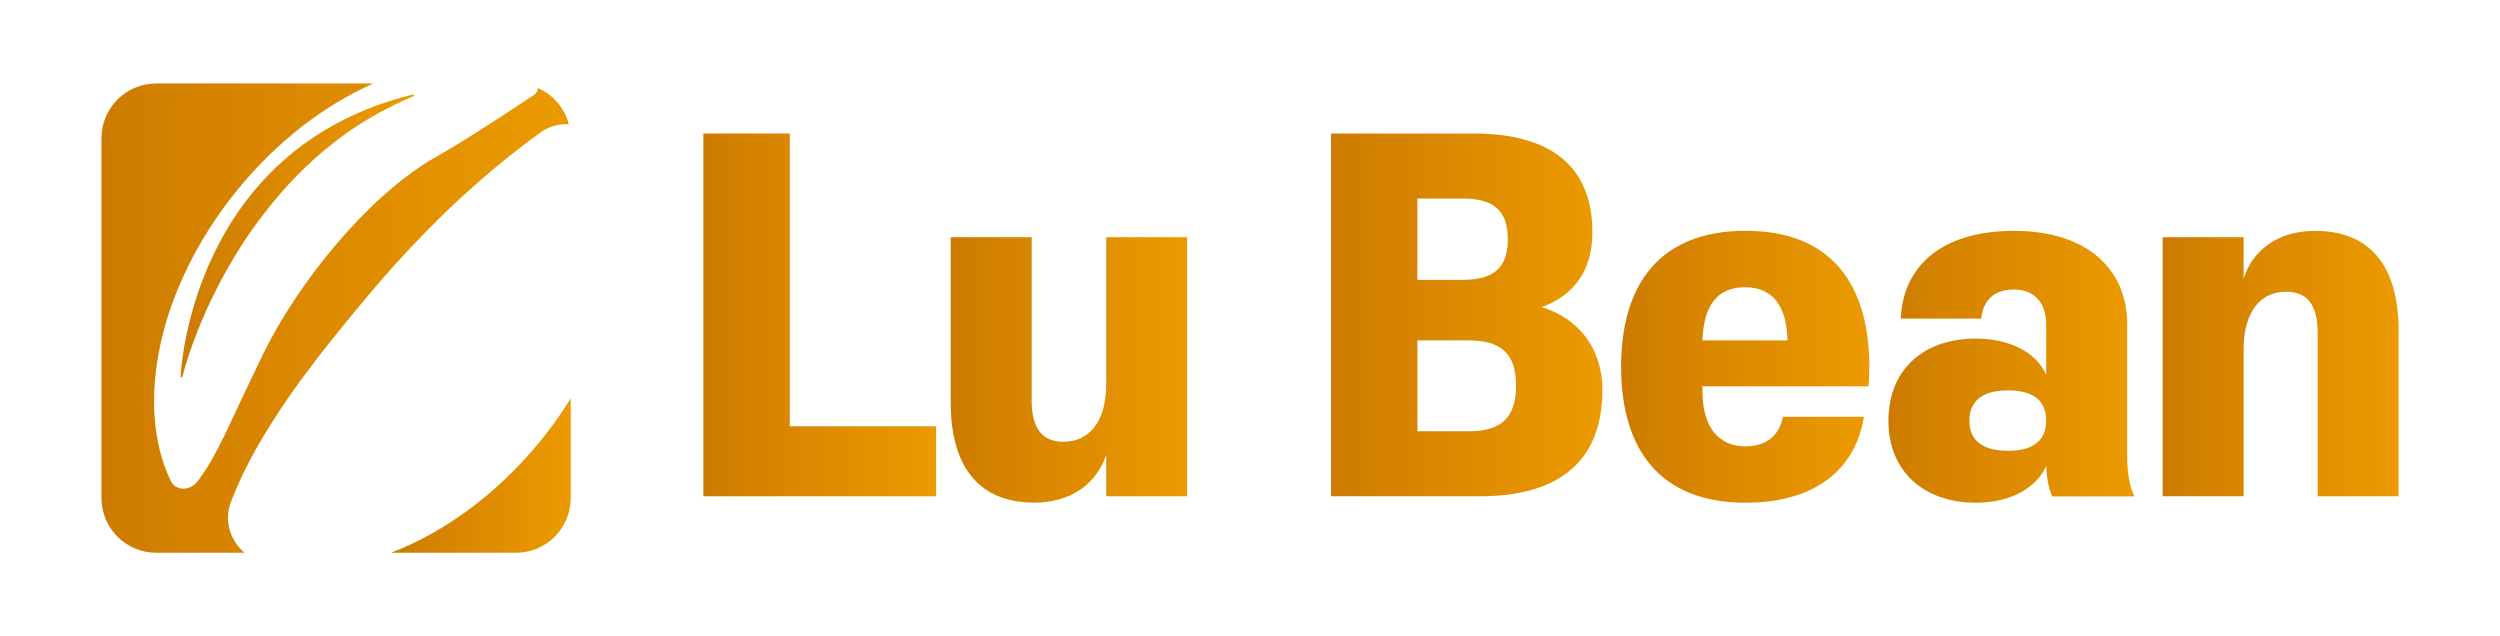 <?xml version="1.0" encoding="utf-8"?>
<!-- Generator: Adobe Illustrator 24.0.1, SVG Export Plug-In . SVG Version: 6.00 Build 0)  -->
<svg version="1.1" id="Layer_1" xmlns="http://www.w3.org/2000/svg" xmlns:xlink="http://www.w3.org/1999/xlink" x="0px" y="0px"
	 viewBox="0 0 315.34 80.25" style="enable-background:new 0 0 315.34 80.25;" xml:space="preserve">
<style type="text/css">
	.st0{fill:url(#SVGID_1_);}
	.st1{fill:url(#SVGID_2_);}
	.st2{fill:url(#SVGID_3_);}
	.st3{fill:url(#SVGID_4_);}
	.st4{fill:url(#SVGID_5_);}
	.st5{fill:url(#SVGID_6_);}
	.st6{fill:url(#SVGID_7_);}
	.st7{fill:url(#SVGID_8_);}
	.st8{fill:url(#SVGID_9_);}
</style>
<g>
	<g>
		
			<linearGradient id="SVGID_1_" gradientUnits="userSpaceOnUse" x1="88.72" y1="42.28" x2="118.08" y2="42.28" gradientTransform="matrix(1 0 0 -1 0 82)">
			<stop  offset="0" style="stop-color:#CD7B00"/>
			<stop  offset="0.169" style="stop-color:#D38100"/>
			<stop  offset="1" style="stop-color:#EC9A00"/>
		</linearGradient>
		<path class="st0" d="M88.72,16.84h10.9v36.93h18.46v8.83H88.72V16.84z"/>
		
			<linearGradient id="SVGID_2_" gradientUnits="userSpaceOnUse" x1="119.92" y1="35.34" x2="149.74" y2="35.34" gradientTransform="matrix(1 0 0 -1 0 82)">
			<stop  offset="0" style="stop-color:#CD7B00"/>
			<stop  offset="0.169" style="stop-color:#D38100"/>
			<stop  offset="1" style="stop-color:#EC9A00"/>
		</linearGradient>
		<path class="st1" d="M119.92,29.92h10.21V50.5c0,3.61,1.38,5.22,4.01,5.22c3.33,0,5.39-2.64,5.39-7.23V29.92h10.21V62.6h-10.21
			v-5.22c-1.2,3.61-4.42,6.02-9.06,6.02c-6.71,0-10.55-4.19-10.55-12.62V29.92z"/>
		
			<linearGradient id="SVGID_3_" gradientUnits="userSpaceOnUse" x1="167.89" y1="42.28" x2="202.12" y2="42.28" gradientTransform="matrix(1 0 0 -1 0 82)">
			<stop  offset="0" style="stop-color:#CD7B00"/>
			<stop  offset="0.169" style="stop-color:#D38100"/>
			<stop  offset="1" style="stop-color:#EC9A00"/>
		</linearGradient>
		<path class="st2" d="M167.89,62.6V16.84h17.95c9.98,0,15.02,4.3,15.02,12.5c0,4.82-2.41,7.97-6.42,9.4
			c4.7,1.38,7.68,5.28,7.68,10.44c0,8.89-5.33,13.42-15.54,13.42H167.89z M184.46,25.04h-5.68V35.3h5.68c3.78,0,5.73-1.38,5.73-5.1
			C190.2,26.42,188.25,25.04,184.46,25.04z M185.27,42.94h-6.48V54.4h6.48c4.07,0,5.96-1.72,5.96-5.73
			C191.23,44.6,189.34,42.94,185.27,42.94z"/>
		
			<linearGradient id="SVGID_4_" gradientUnits="userSpaceOnUse" x1="204.48" y1="35.74" x2="235.79" y2="35.74" gradientTransform="matrix(1 0 0 -1 0 82)">
			<stop  offset="0" style="stop-color:#CD7B00"/>
			<stop  offset="0.169" style="stop-color:#D38100"/>
			<stop  offset="1" style="stop-color:#EC9A00"/>
		</linearGradient>
		<path class="st3" d="M214.74,48.73v0.57c0,4.65,2.06,7,5.45,7c2.64,0,4.24-1.38,4.7-3.73h10.21c-1.09,6.82-6.36,10.84-14.91,10.84
			c-10.9,0-15.71-6.82-15.71-17.15s4.82-17.15,15.71-17.15c10.84,0,15.6,6.82,15.6,17.15c0,0.86-0.06,1.89-0.11,2.47
			C235.68,48.73,214.74,48.73,214.74,48.73z M225.47,42.94c-0.11-4.47-1.95-6.71-5.39-6.71c-3.38,0-5.22,2.24-5.33,6.71H225.47z"/>
		
			<linearGradient id="SVGID_5_" gradientUnits="userSpaceOnUse" x1="238.2" y1="35.735" x2="269.23" y2="35.735" gradientTransform="matrix(1 0 0 -1 0 82)">
			<stop  offset="0" style="stop-color:#CD7B00"/>
			<stop  offset="0.169" style="stop-color:#D38100"/>
			<stop  offset="1" style="stop-color:#EC9A00"/>
		</linearGradient>
		<path class="st4" d="M249.21,63.41c-6.54,0-11.01-3.96-11.01-10.32c0-6.42,4.36-10.38,11.01-10.38c4.19,0,7.63,1.66,8.89,4.59
			v-6.42c0-2.52-1.38-4.36-4.07-4.36c-2.58,0-3.9,1.43-4.13,3.67h-10.15c0.29-6.48,4.99-11.07,14.28-11.07
			c9.35,0,14.28,4.93,14.28,11.76v16.8c0,1.83,0.34,3.84,0.92,4.93h-10.38c-0.4-0.86-0.69-2.29-0.75-3.84
			C256.95,61.4,253.8,63.41,249.21,63.41z M258.1,53.08c0-2.47-1.55-3.84-4.82-3.84c-3.27,0-4.87,1.38-4.87,3.84
			s1.66,3.78,4.87,3.78C256.44,56.87,258.1,55.55,258.1,53.08z"/>
		
			<linearGradient id="SVGID_6_" gradientUnits="userSpaceOnUse" x1="272.79" y1="36.14" x2="302.55" y2="36.14" gradientTransform="matrix(1 0 0 -1 0 82)">
			<stop  offset="0" style="stop-color:#CD7B00"/>
			<stop  offset="0.169" style="stop-color:#D38100"/>
			<stop  offset="1" style="stop-color:#EC9A00"/>
		</linearGradient>
		<path class="st5" d="M302.55,62.6h-10.21V42.02c0-3.61-1.32-5.22-4.01-5.22c-3.27,0-5.33,2.64-5.33,7.23V62.6h-10.21V29.92H283
			v5.22c1.15-3.61,4.36-6.02,9-6.02c6.77,0,10.55,4.19,10.55,12.62V62.6z"/>
	</g>
	<g>
		
			<linearGradient id="SVGID_7_" gradientUnits="userSpaceOnUse" x1="22.78" y1="52.25" x2="52.23" y2="52.25" gradientTransform="matrix(1 0 0 -1 0 82)">
			<stop  offset="0" style="stop-color:#CD7B00"/>
			<stop  offset="0.169" style="stop-color:#D38100"/>
			<stop  offset="1" style="stop-color:#EC9A00"/>
		</linearGradient>
		<path class="st6" d="M22.78,47.54l0.2,0.05c1.02-3.83,2.52-7.53,4.3-11.07c1.8-3.54,3.9-6.92,6.37-10.02
			c2.43-3.12,5.22-5.98,8.34-8.42c3.1-2.47,6.58-4.44,10.24-5.98l-0.08-0.19C23.81,18.79,22.78,47.54,22.78,47.54z"/>
		
			<linearGradient id="SVGID_8_" gradientUnits="userSpaceOnUse" x1="49.32" y1="22.01" x2="71.99" y2="22.01" gradientTransform="matrix(1 0 0 -1 0 82)">
			<stop  offset="0" style="stop-color:#CD7B00"/>
			<stop  offset="0.169" style="stop-color:#D38100"/>
			<stop  offset="1" style="stop-color:#EC9A00"/>
		</linearGradient>
		<path class="st7" d="M68.29,55.47C62.75,62.31,56,67.17,49.32,69.72h15.79c3.79,0,6.88-3.1,6.88-6.88V50.26
			C70.89,52.03,69.66,53.77,68.29,55.47z"/>
		
			<linearGradient id="SVGID_9_" gradientUnits="userSpaceOnUse" x1="12.8" y1="41.875" x2="71.75" y2="41.875" gradientTransform="matrix(1 0 0 -1 0 82)">
			<stop  offset="0" style="stop-color:#CD7B00"/>
			<stop  offset="0.169" style="stop-color:#D38100"/>
			<stop  offset="1" style="stop-color:#EC9A00"/>
		</linearGradient>
		<path class="st8" d="M29.16,63.22c0.63-1.58,1.41-3.39,2.33-5.11c3.85-7.25,9.02-13.74,14.28-20.04
			c5.22-6.33,10.98-12.23,17.32-17.44c1.64-1.35,3.33-2.65,5.05-3.9c1.1-0.8,2.37-1.13,3.61-1.06c-0.54-2.04-1.98-3.73-3.89-4.56
			c-0.03,0.34-0.19,0.66-0.53,0.88c-6.23,4.14-9.53,6.21-12.43,7.86c-8.68,4.96-17.48,16.12-21.71,24.81
			c-4.46,9.15-5.58,12.4-8.17,15.93c-1.08,1.47-2.89,1.29-3.47,0.1c-4.61-9.59-1.63-24.36,8.3-36.62
			c5.06-6.25,11.14-10.85,17.25-13.54H19.68c-3.79,0-6.88,3.1-6.88,6.88v45.43c0,3.79,3.1,6.88,6.88,6.88h11.17
			C29,68.18,28.22,65.6,29.16,63.22z"/>
	</g>
</g>
</svg>
